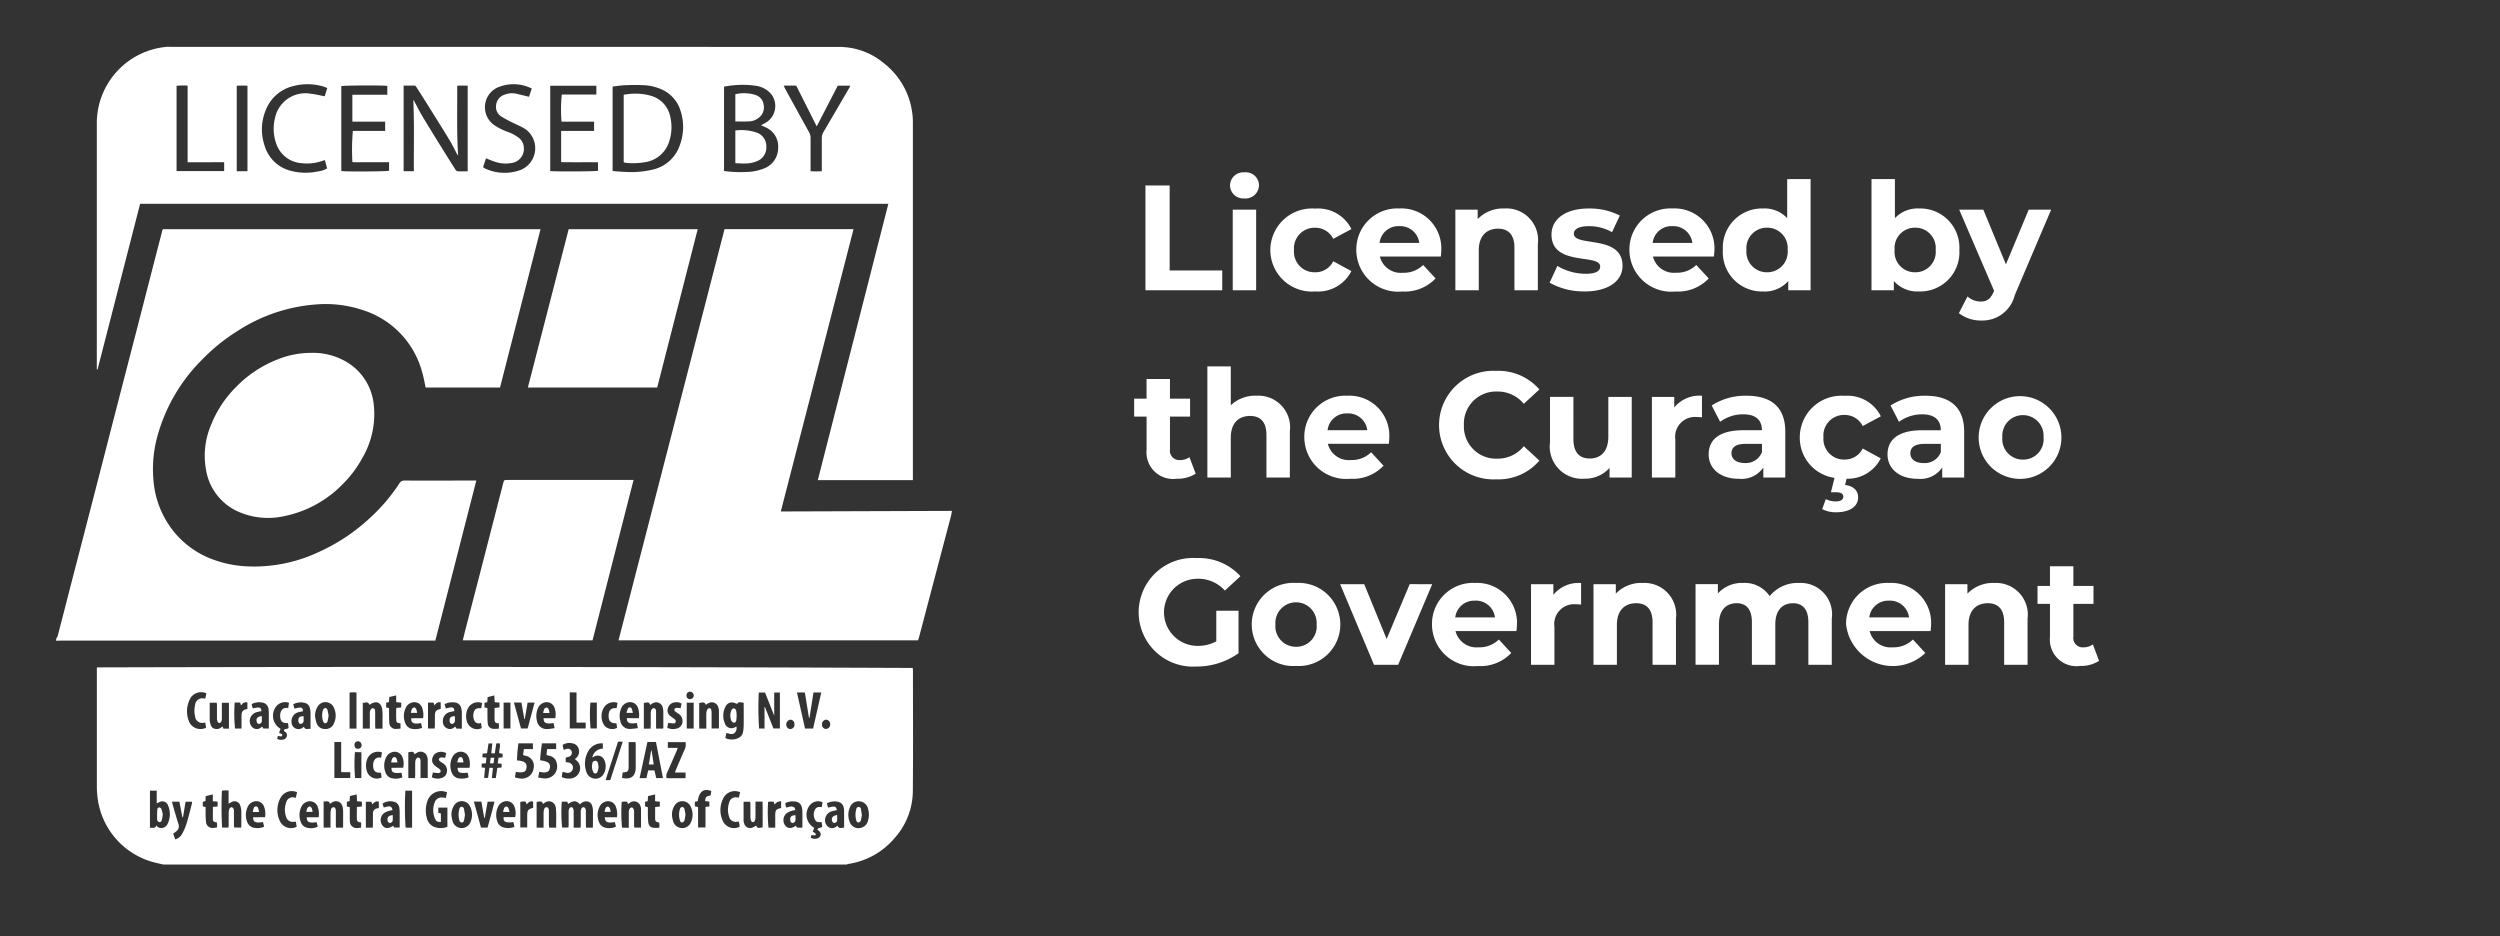 <svg xmlns="http://www.w3.org/2000/svg" xmlns:xlink="http://www.w3.org/1999/xlink" width="170.88" height="64" viewBox="0 0 170.88 64">
  <rect x="0" y="0" width="170.88" height="64" fill="#333333" stroke="none"/>
  <defs>
    <clipPath id="clip-path">
      <rect id="Прямоугольник_1541" data-name="Прямоугольник 1541" width="170.88" height="64"/>
    </clipPath>
  </defs>
  <g id="icon-en-cillicence" transform="translate(85.44 32)">
    <g id="icon-en-cillicence-2" data-name="icon-en-cillicence" transform="translate(-85.44 -32)" clip-path="url(#clip-path)">
      <g id="CIL_logo" data-name="CIL logo" transform="translate(3.839 3.2)">
        <path id="Path_49" data-name="Path 49" d="M268.279,852.334l-.555-.128a5.217,5.217,0,0,1-3.949-4.48,5.785,5.785,0,0,1-.045-.669q0-3.964,0-7.929v-.27q27.9-.077,55.763.039a1.573,1.573,0,0,1,.019.173c0,2.76.017,5.518-.008,8.276a4.864,4.864,0,0,1-1.208,3.136,5.146,5.146,0,0,1-3.215,1.813.474.474,0,0,0-.1.04Zm28.48-4.112c-.287-.274-.426-.278-.823-.03l-.047-.154h-.38a10.13,10.13,0,0,0,.024,1.768h.433c0-.07.011-.124.011-.178,0-.308,0-.62,0-.925,0-.17.079-.285.178-.289s.163.094.167.283c0,.208,0,.416,0,.624v.493h.472c.006-.084.013-.159.013-.234v-.81a.66.66,0,0,1,.008-.161c.024-.092.064-.189.172-.192s.141.1.163.192a.671.671,0,0,1,.006.161v.812c0,.073.006.148.011.234h.452a.522.522,0,0,0,.019-.1c0-.369.006-.739,0-1.11a1.011,1.011,0,0,0-.064-.315.4.4,0,0,0-.412-.276.562.562,0,0,0-.406.207Zm12.608-6.65.028-.008.58,1.468h.442v-2.456h-.388v1.583l-.626-1.58h-.429a20.759,20.759,0,0,0,.022,2.458h.371Zm-1.856-.21a1.313,1.313,0,0,0-.362-.111.489.489,0,0,0-.456.3,1.333,1.333,0,0,0-.035,1.142.475.475,0,0,0,.722.238.375.375,0,0,1,.07-.015.467.467,0,0,1-.118.413c-.172.167-.375.041-.576.017l-.068.339a1.012,1.012,0,0,0,.844.022.552.552,0,0,0,.362-.42,2.542,2.542,0,0,0,.049-.459c.006-.516,0-1.033,0-1.549-.316-.063-.376-.05-.438.079ZM287.664,847.4a.983.983,0,0,0-1.329.566,1.907,1.907,0,0,0-.043,1.206.836.836,0,0,0,.486.585,1.232,1.232,0,0,0,.913-.006v-1.309h-.623v.358l.176.045v.576c-.227.013-.32-.035-.407-.235a1.46,1.46,0,0,1-.019-1.084.487.487,0,0,1,.536-.347c.075,0,.148.017.232.028Zm13.164-.971h.467l.118-.529h.431l.118.523h.463l-.478-2.464h-.585Zm-33.469.853v2.536c.353.017.353.017.439-.159a.392.392,0,0,0,.448.167.488.488,0,0,0,.324-.28,1.5,1.5,0,0,0,.026-1.256.418.418,0,0,0-.634-.2,1.394,1.394,0,0,1-.139.058v-.863Zm44.224-6.71.553,2.467h.551l.559-2.465h-.534l-.272,1.736-.035-.006-.283-1.732Zm-38,9.238a.379.379,0,0,0,.021-.075c0-.356.008-.712,0-1.065a1.313,1.313,0,0,0-.077-.384.408.408,0,0,0-.566-.235c-.068.03-.128.073-.227.128v-.911H272.5c-.069,0-.15.009-.221.013a24.073,24.073,0,0,0,.013,2.529h.433c.006-.064.015-.12.015-.173,0-.291,0-.585,0-.879a.675.675,0,0,1,.064-.262.179.179,0,0,1,.148-.079.2.2,0,0,1,.124.116.533.533,0,0,1,.024.2v.9a1.063,1.063,0,0,0,.022.17Zm24.73-5.76a1.055,1.055,0,0,0-1,.545,1.708,1.708,0,0,0-.1,1.466.646.646,0,0,0,1.1.167,1.028,1.028,0,0,0,.077-1.088.486.486,0,0,0-.677-.182.7.7,0,0,1-.116.056.737.737,0,0,1,.718-.6Zm5.12.307c-.03.084-.047.141-.07.2-.212.489-.424.975-.64,1.464a.524.524,0,0,0-.047.412h1.293v-.39h-.72c.026-.078.036-.128.058-.176.205-.482.407-.964.621-1.445a.768.768,0,0,0,.038-.456h-1.208v.394Zm-31.99-3.085c0,.413,0,.8,0,1.185a1.337,1.337,0,0,0,.073.337.384.384,0,0,0,.364.275.487.487,0,0,0,.384-.135.254.254,0,0,1,.064-.03l.054.141h.377v-1.768h-.484v1.08a.476.476,0,0,1-.036.2.2.2,0,0,1-.133.109c-.043,0-.107-.06-.128-.108a.612.612,0,0,1-.038-.225v-.881a1.3,1.3,0,0,0-.019-.18Zm28.646,8.544V848.77a.548.548,0,0,1,.051-.243.214.214,0,0,1,.159-.1c.047.006.1.081.128.14a.531.531,0,0,1,.024.2v.879a1.235,1.235,0,0,0,.021.165h.454v-1.288a.73.73,0,0,0-.038-.18.461.461,0,0,0-.673-.266c-.058.034-.111.077-.18.124l-.056-.161c-.064,0-.124-.009-.184-.009s-.133.011-.192.015a11.194,11.194,0,0,0,.024,1.77Zm-5.824,0v-1a.966.966,0,0,1,.034-.248.179.179,0,0,1,.18-.152c.1,0,.128.1.143.182a1.049,1.049,0,0,1,.006.163c0,.293,0,.585,0,.879a1.437,1.437,0,0,0,.021.172h.478c-.013-.448.028-.885-.024-1.322a.665.665,0,0,0-.019-.113.463.463,0,0,0-.69-.3,1.732,1.732,0,0,0-.172.116c-.075-.192-.088-.192-.433-.141v1.761Zm-11.008-6.77v-.735a3.982,3.982,0,0,0-.017-.555c-.079-.525-.42-.658-.855-.347l-.024.006c-.084-.18-.137-.192-.454-.122,0,.58,0,1.163,0,1.748h.482V842.2a2.309,2.309,0,0,1,.006-.3c.017-.152.128-.276.221-.251.132.035.137.152.137.262,0,.308,0,.617,0,.925,0,.064.011.133.015.21Zm-4.027,4.976v1.787h.472v-.99a.963.963,0,0,1,.035-.248.179.179,0,0,1,.18-.152c.1,0,.128.1.143.182a1.022,1.022,0,0,1,.006.163c0,.293,0,.585,0,.879a1.433,1.433,0,0,0,.019.172h.465a1.212,1.212,0,0,0,.013-.143c0-.332,0-.664,0-1a1.381,1.381,0,0,0-.041-.3.462.462,0,0,0-.69-.3,2.084,2.084,0,0,0-.173.116c-.06-.282-.272-.124-.433-.177Zm22.349-4.978c0-.086.011-.161.011-.236v-.763a.951.951,0,0,1,.021-.206c.022-.1.081-.2.2-.189s.141.128.143.229c0,.27,0,.54,0,.81v.351h.48a.516.516,0,0,0,.017-.1c0-.353,0-.709,0-1.065a1.309,1.309,0,0,0-.04-.272.462.462,0,0,0-.673-.3,2.013,2.013,0,0,0-.189.124c-.075-.192-.1-.2-.431-.137v1.757Zm-16.1,3.382c0-.09.011-.165.011-.243v-.763a1.012,1.012,0,0,1,.015-.182c.03-.135.124-.232.208-.213.124.028.14.133.141.236,0,.27,0,.54,0,.81v.349h.493v-1.26a.762.762,0,0,0-.035-.182.464.464,0,0,0-.677-.3,2.191,2.191,0,0,0-.186.12c-.073-.189-.111-.2-.429-.135v1.761Zm20.272-3.392h.5v-1.219a.852.852,0,0,0-.036-.2.463.463,0,0,0-.686-.308,1.6,1.6,0,0,0-.172.114c-.081-.184-.152-.2-.454-.124v.879c0,.289-.006.576.006.868h.48V842.8c0-.27-.008-.54,0-.81a.547.547,0,0,1,.088-.276.132.132,0,0,1,.246.045.738.738,0,0,1,.026.23c0,.347,0,.689,0,1.051ZM290.078,845l.281.03-.043.384-.287.022v.259l.234.032-.06.688h.266l.094-.7.24.015-.073.693H291l.1-.693.294-.03v-.256l-.266-.024.06-.384.275-.028v-.248l-.225-.038c-.034-.234.1-.448.022-.679l-.23.015-.1.681-.242-.013.073-.667H290.5l-.1.671-.3.021Zm18.671,3.032V849.1a.557.557,0,0,1-.043.223.133.133,0,0,1-.261,0,.72.72,0,0,1-.043-.246c0-.286,0-.572,0-.857a1.682,1.682,0,0,0-.019-.178h-.448v1.309a.577.577,0,0,0,.041.178.422.422,0,0,0,.591.27,2.187,2.187,0,0,0,.229-.128c.073.173.141.192.442.116,0-.58.006-1.163-.006-1.753Zm-39.663,2.583a.778.778,0,0,0,.458-.351,3.984,3.984,0,0,0,.3-.673c.141-.456.256-.922.373-1.382a1.172,1.172,0,0,0,.024-.167h-.448l-.175,1.059h-.041l-.205-1.063h-.508c.017.064.028.128.045.184.128.448.256.9.4,1.35a.429.429,0,0,1-.148.491,2.027,2.027,0,0,1-.214.156Zm24.448-6.564h-.988a9.929,9.929,0,0,0-.1,1.166c.529.043.692.176.652.512-.036.283-.229.356-.726.27-.013.06-.024.12-.035.18s-.017.118-.03.2a2.714,2.714,0,0,0,.351.073.806.806,0,0,0,.93-.728.7.7,0,0,0-.534-.821,1.864,1.864,0,0,1-.192-.051l.056-.409h.62Zm.36,2.333a3.34,3.34,0,0,0,.42.064.819.819,0,0,0,.855-1.02.634.634,0,0,0-.493-.525c-.064-.017-.128-.032-.21-.051l.038-.413h.62v-.392h-.97c-.054.392-.109.776-.128,1.162.557.07.724.206.669.525-.049.289-.266.371-.724.256ZM315.8,848.01a.624.624,0,0,0-.593.405,1.291,1.291,0,0,0-.013,1.014.624.624,0,0,0,.746.4.665.665,0,0,0,.512-.538,1.432,1.432,0,0,0,0-.731.651.651,0,0,0-.652-.549Zm-27.83.984a3.011,3.011,0,0,0,.081.4.649.649,0,0,0,1.211.058,1.266,1.266,0,0,0-.024-1.095.621.621,0,0,0-1.057-.11,1.152,1.152,0,0,0-.213.746Zm-9.32-6.756a2.6,2.6,0,0,0,.1.431.588.588,0,0,0,.566.4.6.6,0,0,0,.613-.371,1.256,1.256,0,0,0-.021-1.136.627.627,0,0,0-1.035-.1,1.16,1.16,0,0,0-.224.778Zm24.393,6.778a2.417,2.417,0,0,0,.088.394.645.645,0,0,0,1.2.049,1.256,1.256,0,0,0-.026-1.117.624.624,0,0,0-1.046-.1,1.16,1.16,0,0,0-.215.773Zm8.913.8c0-.384,0-.737,0-1.093a1.3,1.3,0,0,0-.045-.32.474.474,0,0,0-.337-.354,1.159,1.159,0,0,0-.785.086c.008.071.011.124.022.176a1.251,1.251,0,0,0,.054.133,1.375,1.375,0,0,1,.3-.077.4.4,0,0,1,.234.064c.043.03.049.111.075.178a2.072,2.072,0,0,0-.278.064,1.3,1.3,0,0,0-.31.145.621.621,0,0,0-.118.832c.165.232.431.246.712.045.008-.006.028,0,.043,0l.06.118Zm-33.62-6.756v-1.088a1.455,1.455,0,0,0-.043-.32.461.461,0,0,0-.281-.347,1.075,1.075,0,0,0-.857.075l.079.3c.48-.128.564-.1.591.172-.095.021-.192.04-.287.064a.625.625,0,0,0-.5.682.472.472,0,0,0,.785.36c.019-.013.038-.022.064-.038.084.239.273.113.449.143Zm10.342-.013v-1.112a1.246,1.246,0,0,0-.045-.3.485.485,0,0,0-.377-.371,1.2,1.2,0,0,0-.758.107l.086.3c.463-.135.576-.1.576.173-.094.022-.192.038-.287.064a.625.625,0,0,0-.493.666.5.5,0,0,0,.3.459.442.442,0,0,0,.495-.092.169.169,0,0,1,.064-.028l.064.128Zm7.1,2.284c.075.011.128.015.182.028a.358.358,0,1,1-.163.693c-.073-.015-.146-.036-.229-.056-.015.064-.028.128-.038.186s-.015.116-.024.17a1.068,1.068,0,0,0,.671.092.708.708,0,0,0,.452-1.11,1.782,1.782,0,0,0-.227-.208.812.812,0,0,0,.1-.084.576.576,0,0,0,.172-.566.521.521,0,0,0-.433-.426.856.856,0,0,0-.675.109l.068.335c.084-.024.141-.043.2-.058a.273.273,0,0,1,.353.17.29.29,0,0,1-.2.362c-.071.024-.143.041-.212.06Zm18.53,3.285c-.1.021-.192.038-.289.064a.648.648,0,0,0-.512.538.576.576,0,0,0,.244.561.448.448,0,0,0,.553-.064.289.289,0,0,1,.054-.024c.113.235.3.116.448.122v-1.03a1.562,1.562,0,0,0-.019-.3.5.5,0,0,0-.324-.418,1.116,1.116,0,0,0-.838.086l.084.294c.478-.125.551-.1.6.171Zm-39.321-6.772c-.094.021-.192.04-.287.064a.64.64,0,0,0-.512.531.576.576,0,0,0,.238.566.448.448,0,0,0,.553-.064c.017-.013.038-.019.056-.03l.079.128h.369v-.982a1.883,1.883,0,0,0-.019-.347.5.5,0,0,0-.341-.429,1.13,1.13,0,0,0-.812.086c.017.077.028.135.043.192.011.034.028.064.041.1.483-.1.532-.088.592.186Zm8.956,6.769c-.1.024-.182.035-.262.06a1.285,1.285,0,0,0-.294.128.606.606,0,0,0-.154.84c.172.249.435.264.748.041l.075.122h.373v-.9a2.97,2.97,0,0,0-.019-.416.512.512,0,0,0-.248-.4.93.93,0,0,0-.906.086l.084.264c.454-.13.525-.111.6.17Zm-12.726-7.983a.872.872,0,0,0-1.052.27,1.81,1.81,0,0,0-.086,1.761.859.859,0,0,0,1.119.32l-.028-.173-.03-.169a.7.7,0,0,0-.088,0,.487.487,0,0,1-.609-.448,1.612,1.612,0,0,1,0-.756.5.5,0,0,1,.65-.443.2.2,0,0,0,.054-.021Zm6.2,6.755a1.312,1.312,0,0,0-.246-.064.872.872,0,0,0-.9.482,1.732,1.732,0,0,0-.011,1.6.839.839,0,0,0,1.127.347l-.054-.349c-.073.006-.118.011-.163.013a.459.459,0,0,1-.5-.328,1.484,1.484,0,0,1,.006-1.018.457.457,0,0,1,.545-.32.6.6,0,0,1,.107.024Zm30.282,0a1.281,1.281,0,0,0-.244-.064.877.877,0,0,0-.913.5,1.752,1.752,0,0,0-.013,1.56.841.841,0,0,0,1.14.369l-.051-.349c-.073,0-.118.011-.163.013a.461.461,0,0,1-.508-.348,1.49,1.49,0,0,1,.006-.975.458.458,0,0,1,.527-.348,1.108,1.108,0,0,1,.128.022Zm-18.5-1.664a1.251,1.251,0,0,0-.071-.758.566.566,0,0,0-.712-.308.629.629,0,0,0-.377.323,1.255,1.255,0,0,0-.041,1.093.612.612,0,0,0,.516.38,1.216,1.216,0,0,0,.628-.081l-.064-.309c-.583.038-.671,0-.694-.339Zm10.078,3.382a1.381,1.381,0,0,0-.083-.75.563.563,0,0,0-.731-.307.627.627,0,0,0-.358.31,1.267,1.267,0,0,0-.045,1.095.589.589,0,0,0,.422.364,1.1,1.1,0,0,0,.728-.068l-.073-.315c-.521.077-.652.019-.692-.33Zm1.5-6.772a1.391,1.391,0,0,0-.086-.768.563.563,0,0,0-.675-.307.669.669,0,0,0-.448.405,1.318,1.318,0,0,0-.051.883.644.644,0,0,0,.694.52,4.584,4.584,0,0,0,.5-.056l-.073-.349c-.529.075-.675.006-.682-.332Zm-16.111,3.386a1.184,1.184,0,0,0-.06-.75.563.563,0,0,0-.731-.3.623.623,0,0,0-.358.313,1.269,1.269,0,0,0-.032,1.116.582.582,0,0,0,.461.349,1.158,1.158,0,0,0,.671-.073l-.064-.311c-.559.051-.692-.015-.682-.34Zm1.365-3.388a1.438,1.438,0,0,0-.079-.744.562.562,0,0,0-.728-.308.615.615,0,0,0-.371.33,1.273,1.273,0,0,0-.024,1.1.6.6,0,0,0,.48.358,1.224,1.224,0,0,0,.653-.075l-.07-.323c-.525.079-.677.006-.677-.332Zm9.035,0a1.307,1.307,0,0,0-.068-.742.564.564,0,0,0-.7-.323.66.66,0,0,0-.424.4,1.309,1.309,0,0,0-.064.838.662.662,0,0,0,.731.568c.15,0,.3-.036.478-.058l-.073-.349c-.529.075-.673.006-.682-.332ZM278.89,849.1a1.364,1.364,0,0,0-.084-.763.565.565,0,0,0-.694-.3.633.633,0,0,0-.405.356,1.291,1.291,0,0,0-.028,1.054.582.582,0,0,0,.418.369,1.074,1.074,0,0,0,.731-.068l-.075-.308c-.527.068-.664,0-.679-.334Zm-3.665,0a1.379,1.379,0,0,0-.077-.752.562.562,0,0,0-.709-.311.63.63,0,0,0-.39.34,1.284,1.284,0,0,0-.03,1.076.6.6,0,0,0,.469.371,1.169,1.169,0,0,0,.677-.075l-.079-.32c-.516.086-.682,0-.671-.328Zm29.6.7h.506v-1.408l.266-.03v-.328l-.3-.038c.032-.109.032-.229.092-.287a.885.885,0,0,1,.294-.1l.045-.3c-.523-.2-.827.03-.93.7l-.192.03v.32l.219.047Zm-12.5-.709a1.232,1.232,0,0,0-.068-.755.56.56,0,0,0-.712-.3.622.622,0,0,0-.388.345,1.292,1.292,0,0,0-.026,1.076.576.576,0,0,0,.3.307,1.159,1.159,0,0,0,.844-.006l-.07-.324c-.545.064-.7-.017-.671-.339Zm3.729-8.527v2.467h1.088v-.4h-.626v-2.063Zm-15.624,5.454v-2.058h-.465v2.458h1.088v-.394Zm32.333,3.8-.1.281a.5.5,0,0,1,.1.047c.045.036.116.083.111.12-.008.092-.1.075-.165.068a1.115,1.115,0,0,1-.137-.017l-.045.182a.531.531,0,0,0,.5.028.279.279,0,0,0,.075-.476.967.967,0,0,0-.118-.094c.038-.192.244-.081.328-.221l-.045-.308c-.272.026-.362,0-.444-.15a.741.741,0,0,1-.011-.69.324.324,0,0,1,.32-.189c.043,0,.088.006.148.011l.051-.337a.73.73,0,0,0-.879.221,1.03,1.03,0,0,0,.312,1.53Zm-22.327-.009c.165-.6.33-1.179.474-1.772h-.469l-.2,1.117h-.03l-.2-1.123h-.51l.486,1.777Zm2.314-8.548h-.512l.484,1.772h.454l.474-1.768h-.476l-.192,1.119h-.032Zm-15.954,1.4c-.367.028-.516-.1-.534-.448a.646.646,0,0,1,.137-.475.406.406,0,0,1,.407-.092l.058-.367a.794.794,0,0,0-.8.161,1.03,1.03,0,0,0,.223,1.616l-.1.27a.364.364,0,0,0,.073.043c.07.026.172.04.139.141s-.128.06-.2.051l-.1-.015-.041.2a.594.594,0,0,0,.424.043.3.3,0,0,0,.234-.231.275.275,0,0,0-.12-.3.889.889,0,0,1-.086-.064c.035-.2.266-.073.326-.216Zm-4.856,6.8c-.118-.032-.272-.03-.276-.192-.011-.289,0-.58,0-.874l.32-.028v-.334l-.328-.024v-.469l-.486.116-.017.342-.182.049v.31l.192.047v.4a5.594,5.594,0,0,0,.028.6.439.439,0,0,0,.523.424,1.919,1.919,0,0,0,.234-.03Zm29.948-1.92-.484.116-.021.345-.182.043v.311l.192.06c0,.173,0,.337,0,.5a4.757,4.757,0,0,0,.032.553.384.384,0,0,0,.366.355,2.536,2.536,0,0,0,.384-.006c0-.086.011-.14.008-.192s-.006-.107-.011-.156c-.27-.071-.281-.082-.283-.343v-.371c0-.12,0-.24.006-.356l.315-.028v-.332l-.324-.032Zm-20.041.493-.334-.024-.022-.465-.463.107-.024.349-.186.045v.32l.2.043v.27c0,.229-.008.463.008.692a.453.453,0,0,0,.512.467,2.22,2.22,0,0,0,.256-.03v-.358c-.143,0-.281-.033-.289-.2-.013-.283,0-.566,0-.851l.34-.032Zm1.656-6.761v.32l.2.043v.3c0,.229,0,.463.015.692a.435.435,0,0,0,.467.438,2.978,2.978,0,0,0,.3-.026v-.358c-.139-.009-.276-.028-.287-.184a8.456,8.456,0,0,1,0-.87l.337-.032v-.326l-.345-.035v-.463l-.472.111-.021.347Zm6.72.32.205.047v.38c0,.216,0,.433.019.647a.4.4,0,0,0,.407.392,2.218,2.218,0,0,0,.358-.017v-.358c-.143,0-.285-.033-.294-.2-.013-.281,0-.566,0-.853l.332-.035v-.33l-.324-.026-.03-.467-.458.118-.019.343-.192.043Zm-4.946,8.219v-2.527h-.461a21.716,21.716,0,0,0,.017,2.527Zm14.39-3.761-.038.362c.593.128.9-.09.934-.658v-1.622a1.5,1.5,0,0,0-.021-.172h-.463v1.706c0,.283-.073.353-.349.364a.536.536,0,0,0-.064.02Zm-18.191-3.008v-2.469c-.086,0-.161-.011-.236-.011s-.15.009-.236.013v2.467Zm21.312-.394-.07.336a.917.917,0,0,0,.692.041.5.5,0,0,0,.349-.443.576.576,0,0,0-.285-.566,1.953,1.953,0,0,1-.227-.159.163.163,0,0,1-.038-.141.161.161,0,0,1,.113-.09,2.023,2.023,0,0,1,.311.019l.064-.309a.617.617,0,0,0-.474-.086.539.539,0,0,0-.454.377.469.469,0,0,0,.146.542c.064.056.133.1.2.155a.579.579,0,0,1,.146.111.208.208,0,0,1,.036.162.177.177,0,0,1-.137.09,2.755,2.755,0,0,1-.374-.043ZM286.7,846.037l-.075.332a.9.9,0,0,0,.7.038.492.492,0,0,0,.334-.407.572.572,0,0,0-.294-.6,1.784,1.784,0,0,1-.208-.146.161.161,0,0,1-.047-.137.2.2,0,0,1,.128-.1,1.7,1.7,0,0,1,.3.024l.071-.316a.678.678,0,0,0-.512-.077.543.543,0,0,0-.422.384.461.461,0,0,0,.143.523,2.214,2.214,0,0,0,.219.17.9.9,0,0,1,.143.111c.094.111.045.242-.1.246a2.565,2.565,0,0,1-.38-.042Zm3.364-4.74a.762.762,0,0,0-.986.4,1.164,1.164,0,0,0-.037.9.714.714,0,0,0,.995.41l-.045-.351a.379.379,0,0,1-.4-.064.772.772,0,0,1-.077-.724c.084-.186.192-.238.491-.216Zm9.256-.015a.8.8,0,0,0-.853.213,1.131,1.131,0,0,0-.036,1.352.715.715,0,0,0,.859.143l-.045-.313c-.392.008-.54-.138-.534-.521s.167-.536.544-.512Zm-16.1,3.392a.789.789,0,0,0-1.035.527,1.219,1.219,0,0,0,.043.857.714.714,0,0,0,.964.324c-.013-.092-.024-.192-.036-.287a.112.112,0,0,0-.024-.04c-.356.024-.508-.116-.516-.476a.624.624,0,0,1,.135-.452.4.4,0,0,1,.407-.088Zm26.88,5.139v-.859c0-.334.064-.416.4-.48V848a1.159,1.159,0,0,0-.256.06,1.084,1.084,0,0,0-.2.172l-.047-.192c-.068,0-.128-.009-.192-.009s-.128.011-.192.015a10.817,10.817,0,0,0,.026,1.77Zm-27.511,0c0-.086.011-.148.011-.208,0-.246,0-.493,0-.739a.335.335,0,0,1,.326-.373.661.661,0,0,0,.077-.024v-.442c-.212-.017-.212-.017-.461.189l-.041-.173h-.384v1.77Zm-9.437-8.55a10.073,10.073,0,0,0,.024,1.773h.444v-.851c0-.32.081-.418.4-.484v-.448a.345.345,0,0,0-.39.161c-.008.015-.034.017-.054.026l-.054-.178Zm13.67,1.777c0-.077.013-.143.013-.212V842.2c0-.34.071-.431.4-.505v-.442c-.208-.056-.32.064-.429.2l-.068-.189h-.374v1.77Zm6.729,4.992c-.218-.068-.328.073-.448.192-.056-.225-.077-.232-.429-.172V849.8h.472v-.827c0-.343.073-.437.407-.512Zm-2.019-6.767v1.77H292v-1.77Zm12.992,1.775v-1.77h-.474v1.77Zm-7.061-1.775a10.474,10.474,0,0,0,.013,1.77h.429v-1.77Zm-16.093,3.388a10.253,10.253,0,0,0,.013,1.77h.428v-1.77Zm17.984-.712-.851,2.624h.32l.853-2.624c-.081,0-.128-.011-.172-.011s-.091.007-.151.012Zm11.788-.872a.29.29,0,0,0,.27-.337.284.284,0,0,0-.28-.3.328.328,0,0,0-.278.343.291.291,0,0,0,.289.3Zm2.711-.328a.3.3,0,0,0-.278-.31.313.313,0,0,0-.281.334.283.283,0,0,0,.276.3.3.3,0,0,0,.283-.328Zm-9.577-1.712a.256.256,0,0,0,.256-.248.271.271,0,0,0-.268-.264.239.239,0,0,0-.229.264.228.228,0,0,0,.241.249Zm-22.452,3.136a.256.256,0,0,0-.24-.256.232.232,0,0,0-.244.244c0,.172.084.27.24.268a.241.241,0,0,0,.245-.259Z" transform="translate(-260.949 -796.441)" fill="#fff"/>
        <path id="Path_50" data-name="Path 50" d="M262.431,852.853a.724.724,0,0,0,.1-.17q.44-1.691.872-3.384.9-3.465,1.792-6.926.537-2.083,1.071-4.168.813-3.15,1.629-6.3.887-3.449,1.777-6.9c.011-.045.028-.086.045-.137h25.82l-2.769,10.822h-5.081c-.084-.373-.143-.737-.251-1.088a6.093,6.093,0,0,0-4.032-4.2,7.945,7.945,0,0,0-3.008-.405,11.362,11.362,0,0,0-5.546,1.813,12.835,12.835,0,0,0-2.479,2.006,11.764,11.764,0,0,0-3.092,5.475,8.448,8.448,0,0,0-.2,2.713,6.351,6.351,0,0,0,1.642,3.823,6.158,6.158,0,0,0,2.426,1.616,7.785,7.785,0,0,0,2.254.467,10.414,10.414,0,0,0,4.968-.973,12.932,12.932,0,0,0,3.461-2.289,12.172,12.172,0,0,0,2.055-2.4.384.384,0,0,1,.373-.2c1.536.006,3.072,0,4.614,0h.275l-2.8,10.941H262.754c-.107,0-.214.006-.324.011Z" transform="translate(-262.43 -812.401)" fill="#fff"/>
        <path id="Path_51" data-name="Path 51" d="M319.51,848.669h-6.5l4.822-18.89H266.689l-2.912,11.328-.049-.006V824.3a5.24,5.24,0,0,1,4.779-5.248,1.678,1.678,0,0,1,.208,0q22.912,0,45.814.006a4.758,4.758,0,0,1,2.988,1.106,5.136,5.136,0,0,1,1.942,3.363,4.368,4.368,0,0,1,.049.669q0,12.08,0,24.159ZM284.7,821.7v5.852h.7c-.011-1.626.032-3.242-.038-4.86a.142.142,0,0,1,.06.064c.176.326.337.66.525.979.371.623.752,1.241,1.133,1.856s.758,1.219,1.144,1.826c.036.058.1.135.163.137.227.017.456.006.692.006V821.7h-.493c-.064,0-.133.009-.225.015.011,1.594-.038,3.176.064,4.759a.666.666,0,0,1-.118-.173c-.148-.281-.281-.568-.448-.838-.439-.726-.89-1.444-1.34-2.164-.307-.493-.62-.98-.928-1.468-.041-.064-.075-.133-.172-.128Zm21.9,5.837a7.838,7.838,0,0,0,1.478.069,3.466,3.466,0,0,0,1.243-.237,1.491,1.491,0,0,0,.979-1.414,1.421,1.421,0,0,0-.872-1.408c-.088-.043-.182-.081-.3-.133l.256-.141a1.324,1.324,0,0,0,.433-2,1.688,1.688,0,0,0-1.084-.566,6.262,6.262,0,0,0-1.432-.032c-.234.013-.467.064-.7.094Zm-7.616-5.771v5.768c.094.011.176.021.259.028.214.015.429.035.645.04a6.365,6.365,0,0,0,1.768-.143,2.552,2.552,0,0,0,1.926-1.695,3.592,3.592,0,0,0,.041-2.36,2.34,2.34,0,0,0-1.307-1.45,3.268,3.268,0,0,0-1.208-.281c-.416-.019-.832-.017-1.249,0-.292.012-.581.061-.877.093Zm-15.4.561v-.607c-.362-.049-2.994-.032-3.144.017v5.805c.394.049,3.107.03,3.264-.02v-.585h-1.686c-.277,0-.548.009-.819-.006a14.564,14.564,0,0,1,.03-2.13h2.207v-.634h-2.24v-1.841Zm11.136-.617v5.831c.33.045,3.1.03,3.264-.015v-.583c-.844-.011-1.674.006-2.518-.011V824.8h2.252v-.634h-2.225a10.04,10.04,0,0,1,.019-1.856h2.362v-.6Zm-4.59,5.568a.984.984,0,0,0,.137.09,3.151,3.151,0,0,0,2.344.128,1.549,1.549,0,0,0,.715-.493,1.6,1.6,0,0,0-.347-2.355c-.281-.173-.594-.294-.887-.444a7.381,7.381,0,0,1-.728-.4.768.768,0,0,1-.34-.787.825.825,0,0,1,.576-.694,1.354,1.354,0,0,1,.771-.073c.291.064.576.139.9.214l.186-.564a2.771,2.771,0,0,0-2.392-.045,1.49,1.49,0,0,0-.161,2.554,3.977,3.977,0,0,0,.906.454,2.631,2.631,0,0,1,.771.414.882.882,0,0,1,.334.636.975.975,0,0,1-.881,1.084,2.192,2.192,0,0,1-1.007-.064c-.234-.068-.459-.167-.7-.261Zm-10.65-5.413c-.118-.043-.21-.084-.3-.111a3.781,3.781,0,0,0-1.967-.034,2.688,2.688,0,0,0-1.856,1.472,3.46,3.46,0,0,0-.161,2.612A2.5,2.5,0,0,0,277,827.529a3.946,3.946,0,0,0,1.811.043,1.7,1.7,0,0,0,.66-.212l-.152-.559a.432.432,0,0,0-.088.015A3.168,3.168,0,0,1,277.7,827a1.959,1.959,0,0,1-1.7-1.309,3.052,3.052,0,0,1-.086-1.8,2.118,2.118,0,0,1,2.443-1.633c.313.03.617.111.949.173Zm33.455,2.624-1.4-2.784c-.287-.006-.559-.008-.86,0,.054.109.088.186.128.259q.807,1.472,1.618,2.938a.782.782,0,0,1,.094.4c0,.664,0,1.329,0,1.993v.256a5.7,5.7,0,0,0,.768,0v-.283c0-.656,0-1.313,0-1.969a.812.812,0,0,1,.12-.435q.881-1.5,1.753-3c.026-.043.043-.09.075-.157h-.857Zm-43,2.454V821.7a4.89,4.89,0,0,0-.755.015v5.829h3.253v-.607Zm4.091.611v-5.844a6.38,6.38,0,0,0-.733,0v5.844Z" transform="translate(-260.95 -819.05)" fill="#fff"/>
        <path id="Path_52" data-name="Path 52" d="M300.842,852.974H280.368l7.247-28.109h8.818l-4.973,19.3,11.694-.04c-.017.116-.024.2-.045.289q-.726,2.764-1.457,5.526-.37,1.4-.737,2.8C300.893,852.811,300.868,852.884,300.842,852.974Z" transform="translate(-241.93 -812.405)" fill="#fff"/>
        <path id="Path_53" data-name="Path 53" d="M274.417,828.811a4.484,4.484,0,0,1,2.627.729,3.818,3.818,0,0,1,1.674,2.713,5.9,5.9,0,0,1-.756,3.718,7.517,7.517,0,0,1-1.288,1.744,7.723,7.723,0,0,1-4.11,2.265,5.046,5.046,0,0,1-2.953-.256,3.792,3.792,0,0,1-2.333-2.848,5.4,5.4,0,0,1,.343-3.172,7.644,7.644,0,0,1,1.7-2.565,8.043,8.043,0,0,1,2.833-1.88,6.092,6.092,0,0,1,2.26-.448Z" transform="translate(-257.022 -807.891)" fill="#fff"/>
        <path id="Path_54" data-name="Path 54" d="M284.27,843.825H275.4c.064-.259.122-.506.184-.748q.453-1.748.906-3.492l1.678-6.521c.049-.192.056-.2.275-.2h8.63Z" transform="translate(-247.607 -803.258)" fill="#fff"/>
        <path id="Path_55" data-name="Path 55" d="M289.085,824.867l-2.769,10.822h-8.84l2.79-10.822Z" transform="translate(-245.234 -812.402)" fill="#fff"/>
        <path id="Path_56" data-name="Path 56" d="M284.365,840.624a3.193,3.193,0,0,1-.024.349c-.015.084-.064.173-.163.159a.238.238,0,0,1-.17-.124.909.909,0,0,1,.015-.755c.024-.051.111-.113.156-.1a.232.232,0,0,1,.15.14,1.782,1.782,0,0,1,.035.334Z" transform="translate(-237.853 -794.936)" fill="#fff"/>
        <path id="Path_57" data-name="Path 57" d="M281.667,842.448h-.332l.156-.952h.032Z" transform="translate(-240.824 -793.397)" fill="#fff"/>
        <path id="Path_58" data-name="Path 58" d="M266.038,843.794c-.024.141-.036.256-.064.367-.022.088-.077.173-.17.159a.22.22,0,0,1-.152-.143,6.833,6.833,0,0,1,.013-.755.168.168,0,0,1,.122-.111.2.2,0,0,1,.154.108A2.544,2.544,0,0,1,266.038,843.794Z" transform="translate(-258.749 -791.325)" fill="#fff"/>
        <path id="Path_59" data-name="Path 59" d="M279.97,842.271a1.527,1.527,0,0,1-.077.315.15.15,0,0,1-.285.006.857.857,0,0,1-.06-.6.2.2,0,0,1,.2-.167.184.184,0,0,1,.176.157,2.329,2.329,0,0,1,.049.293Z" transform="translate(-242.896 -793.025)" fill="#fff"/>
        <path id="Path_60" data-name="Path 60" d="M276.51,842.11h-.242l.047-.384h.248Z" transform="translate(-246.616 -793.133)" fill="#fff"/>
        <path id="Path_61" data-name="Path 61" d="M288.361,843.854a3.147,3.147,0,0,1-.073.384.217.217,0,0,1-.139.124c-.086.019-.141-.054-.165-.128a1.387,1.387,0,0,1,0-.793.163.163,0,0,1,.161-.141.159.159,0,0,1,.152.148C288.325,843.578,288.339,843.715,288.361,843.854Z" transform="translate(-233.291 -791.347)" fill="#fff"/>
        <path id="Path_62" data-name="Path 62" d="M275.7,843.847c-.021.128-.036.248-.064.369-.017.078-.058.146-.152.146a.166.166,0,0,1-.163-.137,1.412,1.412,0,0,1,0-.795c.024-.075.068-.141.163-.137a.163.163,0,0,1,.15.15C275.662,843.577,275.68,843.715,275.7,843.847Z" transform="translate(-247.758 -791.345)" fill="#fff"/>
        <path id="Path_63" data-name="Path 63" d="M271.353,840.665a3.376,3.376,0,0,1-.077.41.2.2,0,0,1-.143.116.2.2,0,0,1-.148-.114,1.224,1.224,0,0,1,0-.832.208.208,0,0,1,.152-.1.168.168,0,0,1,.128.1A4.009,4.009,0,0,1,271.353,840.665Z" transform="translate(-252.732 -794.951)" fill="#fff"/>
        <path id="Path_64" data-name="Path 64" d="M282.736,843.831a2.934,2.934,0,0,1-.073.392.214.214,0,0,1-.137.128c-.084.022-.141-.047-.165-.128a1.306,1.306,0,0,1,.006-.814.213.213,0,0,1,.146-.116.2.2,0,0,1,.146.113A3.734,3.734,0,0,1,282.736,843.831Z" transform="translate(-239.722 -791.338)" fill="#fff"/>
        <path id="Path_65" data-name="Path 65" d="M286.205,843.561a2.983,2.983,0,0,1,0,.339.21.21,0,0,1-.2.189c-.092-.006-.152-.086-.159-.216C285.835,843.658,285.945,843.561,286.205,843.561Z" transform="translate(-235.672 -791.037)" fill="#fff"/>
        <path id="Path_66" data-name="Path 66" d="M270.516,840.4a3.017,3.017,0,0,1,0,.34.209.209,0,0,1-.2.186c-.094,0-.152-.083-.159-.216C270.146,840.5,270.253,840.4,270.516,840.4Z" transform="translate(-253.604 -794.648)" fill="#fff"/>
        <path id="Path_67" data-name="Path 67" d="M275.343,840.4c0,.111.009.227,0,.339a.21.21,0,0,1-.2.188c-.094,0-.154-.083-.161-.214C274.97,840.5,275.075,840.4,275.343,840.4Z" transform="translate(-248.089 -794.648)" fill="#fff"/>
        <path id="Path_68" data-name="Path 68" d="M287.538,843.553c0,.128.006.243,0,.354a.2.2,0,0,1-.192.189c-.118-.009-.148-.1-.165-.189C287.145,843.716,287.255,843.6,287.538,843.553Z" transform="translate(-234.156 -791.046)" fill="#fff"/>
        <path id="Path_69" data-name="Path 69" d="M269.186,840.4c0,.124.006.232,0,.337a.207.207,0,0,1-.18.2c-.094,0-.163-.073-.18-.2C268.8,840.541,268.912,840.429,269.186,840.4Z" transform="translate(-255.129 -794.655)" fill="#fff"/>
        <path id="Path_70" data-name="Path 70" d="M273.362,843.556c0,.124.006.232,0,.337a.208.208,0,0,1-.182.2c-.094,0-.163-.075-.178-.2C272.977,843.7,273.088,843.584,273.362,843.556Z" transform="translate(-250.356 -791.042)" fill="#fff"/>
        <path id="Path_71" data-name="Path 71" d="M275.649,842.074h-.424a1.268,1.268,0,0,1,.077-.272.233.233,0,0,1,.163-.1c.041,0,.1.064.124.109A1.386,1.386,0,0,1,275.649,842.074Z" transform="translate(-247.807 -793.161)" fill="#fff"/>
        <path id="Path_72" data-name="Path 72" d="M280.339,843.649h-.416a1.088,1.088,0,0,1,.064-.256.22.22,0,0,1,.154-.109.215.215,0,0,1,.141.113A1.026,1.026,0,0,1,280.339,843.649Z" transform="translate(-242.438 -791.354)" fill="#fff"/>
        <path id="Path_73" data-name="Path 73" d="M281.055,840.5h-.435a1.5,1.5,0,0,1,.092-.291.143.143,0,0,1,.268.013A1.767,1.767,0,0,1,281.055,840.5Z" transform="translate(-241.637 -794.972)" fill="#fff"/>
        <path id="Path_74" data-name="Path 74" d="M273.549,842.077h-.433a1.111,1.111,0,0,1,.075-.273.227.227,0,0,1,.159-.1.2.2,0,0,1,.128.1,1.605,1.605,0,0,1,.071.271Z" transform="translate(-250.218 -793.161)" fill="#fff"/>
        <path id="Path_75" data-name="Path 75" d="M274.175,840.492h-.431a1.114,1.114,0,0,1,.075-.272.223.223,0,0,1,.161-.1c.041,0,.1.06.128.107A1.415,1.415,0,0,1,274.175,840.492Z" transform="translate(-249.5 -794.965)" fill="#fff"/>
        <path id="Path_76" data-name="Path 76" d="M278.4,840.5h-.433a1.221,1.221,0,0,1,.075-.273.226.226,0,0,1,.161-.1c.041,0,.1.058.128.1A1.227,1.227,0,0,1,278.4,840.5Z" transform="translate(-244.679 -794.966)" fill="#fff"/>
        <path id="Path_77" data-name="Path 77" d="M270.409,843.649a1.15,1.15,0,0,1,.079-.268.237.237,0,0,1,.161-.1c.043,0,.1.06.128.107a1.517,1.517,0,0,1,.064.259Z" transform="translate(-253.312 -791.356)" fill="#fff"/>
        <path id="Path_78" data-name="Path 78" d="M269.134,843.66H268.7a1.4,1.4,0,0,1,.079-.289.15.15,0,0,1,.283.017A1.894,1.894,0,0,1,269.134,843.66Z" transform="translate(-255.263 -791.36)" fill="#fff"/>
        <path id="Path_79" data-name="Path 79" d="M277.12,843.655h-.433a1.216,1.216,0,0,1,.073-.272.231.231,0,0,1,.161-.1.2.2,0,0,1,.128.1,1.569,1.569,0,0,1,.071.268Z" transform="translate(-246.137 -791.356)" fill="#fff"/>
        <path id="Path_80" data-name="Path 80" d="M284.094,823.954v-2.235a3.2,3.2,0,0,1,1.519.165.989.989,0,0,1,.6.936,1,1,0,0,1-.583.971,2.019,2.019,0,0,1-.827.182C284.574,823.982,284.342,823.963,284.094,823.954Z" transform="translate(-237.671 -815.999)" fill="#fff"/>
        <path id="Path_81" data-name="Path 81" d="M284.094,822.46V820.6a2.545,2.545,0,0,1,.889-.054,2.14,2.14,0,0,1,.448.094.8.8,0,0,1,.6.688.889.889,0,0,1-.375.909,1.068,1.068,0,0,1-.555.214C284.777,822.477,284.447,822.46,284.094,822.46Z" transform="translate(-237.671 -817.359)" fill="#fff"/>
        <path id="Path_82" data-name="Path 82" d="M280.533,825.224v-4.608c.159-.021.308-.051.459-.059a3.86,3.86,0,0,1,1.4.128,1.856,1.856,0,0,1,1.32,1.419,3.1,3.1,0,0,1-.064,1.688,2.038,2.038,0,0,1-1.684,1.438,4.921,4.921,0,0,1-1.292.041A.578.578,0,0,1,280.533,825.224Z" transform="translate(-241.741 -817.34)" fill="#fff"/>
      </g>
      <path id="Path_1487" data-name="Path 1487" d="M.9-4.536H6.149V-5.888H2.555V-11.7H.9Zm6.766-6.277a.918.918,0,0,0,.7-.242.918.918,0,0,0,.294-.68.9.9,0,0,0-.309-.647.9.9,0,0,0-.684-.213.913.913,0,0,0-.688.231.913.913,0,0,0-.3.66.913.913,0,0,0,.3.66.913.913,0,0,0,.688.231Zm-.8,6.277h1.6v-5.509h-1.6Zm5.642.082a2.556,2.556,0,0,0,2.468-1.393L13.737-6.52a1.356,1.356,0,0,1-1.239.755A1.408,1.408,0,0,1,11.435-6.2a1.408,1.408,0,0,1-.381-1.084,1.408,1.408,0,0,1,.38-1.086,1.408,1.408,0,0,1,1.064-.44,1.373,1.373,0,0,1,1.239.758l1.239-.666a2.531,2.531,0,0,0-2.468-1.4A2.848,2.848,0,0,0,9.436-7.288,2.846,2.846,0,0,0,12.508-4.454ZM21.12-7.27a2.727,2.727,0,0,0-.8-2.065,2.727,2.727,0,0,0-2.068-.792,2.8,2.8,0,0,0-2.083.784,2.8,2.8,0,0,0-.856,2.055,2.86,2.86,0,0,0,3.144,2.836,2.885,2.885,0,0,0,2.273-.893l-.85-.919a1.868,1.868,0,0,1-1.382.532A1.472,1.472,0,0,1,16.922-6.84h4.168c.013-.133.031-.307.031-.43ZM18.263-8.919a1.309,1.309,0,0,1,1.352,1.147H16.9a1.3,1.3,0,0,1,1.362-1.147Zm7.168-1.208a2.412,2.412,0,0,0-1.823.727v-.645H22.083v5.509h1.6V-7.26c0-1.014.553-1.485,1.321-1.485.7,0,1.116.41,1.116,1.3v2.908h1.6V-7.69A2.164,2.164,0,0,0,25.431-10.127Zm5.478,5.673c1.649,0,2.6-.727,2.6-1.751,0-2.171-3.328-1.26-3.328-2.2,0-.287.307-.512,1.024-.512a3.164,3.164,0,0,1,1.587.41l.532-1.137a4.53,4.53,0,0,0-2.12-.481c-1.608,0-2.55.737-2.55,1.782,0,2.2,3.328,1.28,3.328,2.181,0,.307-.276.5-1.014.5A3.769,3.769,0,0,1,29.056-6.2l-.53,1.147a4.73,4.73,0,0,0,2.383.594ZM39.79-7.27a2.727,2.727,0,0,0-.8-2.065,2.727,2.727,0,0,0-2.068-.792,2.8,2.8,0,0,0-2.085.783,2.8,2.8,0,0,0-.857,2.056,2.86,2.86,0,0,0,3.144,2.836A2.885,2.885,0,0,0,39.4-5.343l-.85-.922a1.868,1.868,0,0,1-1.382.53A1.472,1.472,0,0,1,35.589-6.84h4.168C39.767-6.973,39.79-7.147,39.79-7.27Zm-2.86-1.649a1.309,1.309,0,0,1,1.352,1.147H35.566a1.3,1.3,0,0,1,1.364-1.147Zm7.834-3.215v2.67a2.116,2.116,0,0,0-1.646-.663,2.678,2.678,0,0,0-2,.812,2.678,2.678,0,0,0-.751,2.025,2.678,2.678,0,0,0,.751,2.025,2.678,2.678,0,0,0,2,.812,2.119,2.119,0,0,0,1.72-.717v.635h1.526v-7.6ZM43.392-5.765a1.4,1.4,0,0,1-1.046-.447,1.4,1.4,0,0,1-.367-1.076,1.4,1.4,0,0,1,.366-1.078,1.4,1.4,0,0,1,1.047-.448,1.4,1.4,0,0,1,1.041.451,1.4,1.4,0,0,1,.362,1.075,1.4,1.4,0,0,1-.363,1.073A1.4,1.4,0,0,1,43.392-5.765Zm10.394-4.362a2.139,2.139,0,0,0-1.659.663v-2.673h-1.6v7.6h1.526v-.635a2.14,2.14,0,0,0,1.728.717,2.676,2.676,0,0,0,2-.811,2.676,2.676,0,0,0,.751-2.022,2.676,2.676,0,0,0-.747-2.024,2.676,2.676,0,0,0-2-.815Zm-.276,4.362a1.39,1.39,0,0,1-1.042-.448,1.39,1.39,0,0,1-.361-1.075,1.39,1.39,0,0,1,.36-1.077,1.39,1.39,0,0,1,1.043-.449,1.39,1.39,0,0,1,1.043.449,1.39,1.39,0,0,1,.36,1.077,1.39,1.39,0,0,1-.361,1.075A1.39,1.39,0,0,1,53.509-5.765Zm7.762-4.28L59.715-6.308l-1.546-3.738H56.52L58.906-4.5l-.02.051c-.215.492-.461.686-.9.686a1.416,1.416,0,0,1-.9-.348L56.5-2.969a2.446,2.446,0,0,0,1.536.5A2.274,2.274,0,0,0,60.319-4.2l2.488-5.847ZM3.907,6.871a1.076,1.076,0,0,1-.645.2.64.64,0,0,1-.686-.727V4.1H3.95V2.875H2.575V1.531H.975V2.875H.128V4.1h.85V6.369A1.816,1.816,0,0,0,3.036,8.346,2.283,2.283,0,0,0,4.334,8Zm4.577-4.2a2.421,2.421,0,0,0-1.751.655V.666h-1.6v7.6h1.6V5.54c0-1.014.553-1.485,1.321-1.485.7,0,1.116.41,1.116,1.3V8.264h1.6V5.11A2.163,2.163,0,0,0,8.484,2.673ZM17.567,5.53A2.727,2.727,0,0,0,14.7,2.673a2.8,2.8,0,0,0-2.941,2.839A2.86,2.86,0,0,0,14.9,8.348a2.885,2.885,0,0,0,2.273-.891l-.847-.922a1.868,1.868,0,0,1-1.382.532A1.472,1.472,0,0,1,13.368,5.96h4.168C17.546,5.827,17.567,5.653,17.567,5.53ZM14.71,3.881a1.309,1.309,0,0,1,1.352,1.147H13.348A1.3,1.3,0,0,1,14.71,3.881ZM24.868,8.387a3.683,3.683,0,0,0,2.959-1.28l-1.065-.983a2.284,2.284,0,0,1-1.8.85A2.2,2.2,0,0,1,22.666,4.68,2.2,2.2,0,0,1,24.96,2.386a2.3,2.3,0,0,1,1.8.84l1.065-.983A3.7,3.7,0,0,0,24.878.973a3.712,3.712,0,1,0-.01,7.414Zm7.67-5.632V5.479c0,1.014-.532,1.485-1.27,1.485-.7,0-1.116-.41-1.116-1.331V2.752h-1.6V5.865a2.2,2.2,0,0,0,2.355,2.478,2.229,2.229,0,0,0,1.715-.735v.655h1.516V2.755Zm4.506.727V2.755H35.517V8.264h1.6v-2.6a1.354,1.354,0,0,1,1.464-1.536c.123,0,.225.01.358.02V2.675a2.223,2.223,0,0,0-1.9.806Zm4.936-.809a4.235,4.235,0,0,0-2.376.666l.576,1.116a2.649,2.649,0,0,1,1.587-.512c.86,0,1.27.4,1.27,1.088H41.764c-1.679,0-2.368.676-2.368,1.649,0,.952.768,1.669,2.058,1.669a1.808,1.808,0,0,0,1.679-.768v.684h1.5V5.12c0-1.669-.97-2.447-2.65-2.447Zm-.123,4.6c-.563,0-.9-.266-.9-.666,0-.369.236-.645.983-.645h1.1v.563a1.177,1.177,0,0,1-1.178.748Zm6.83-.236a1.408,1.408,0,0,1-1.444-1.523,1.408,1.408,0,0,1,1.444-1.528,1.373,1.373,0,0,1,1.239.76l1.239-.666a2.531,2.531,0,0,0-2.468-1.4,2.848,2.848,0,0,0-3.072,2.836A2.762,2.762,0,0,0,48,8.287l-.246.983H48.1c.358,0,.5.123.5.3,0,.192-.154.328-.532.328a1.553,1.553,0,0,1-.666-.159l-.246.686a2.048,2.048,0,0,0,.952.215c.911,0,1.505-.389,1.505-1.014,0-.42-.266-.778-.891-.85l.1-.43a2.513,2.513,0,0,0,2.335-1.393L49.925,6.28A1.356,1.356,0,0,1,48.686,7.035Zm5.519-4.362a4.235,4.235,0,0,0-2.376.666l.576,1.116a2.649,2.649,0,0,1,1.587-.512c.86,0,1.27.4,1.27,1.088H53.99c-1.679,0-2.368.676-2.368,1.649,0,.952.768,1.669,2.058,1.669A1.808,1.808,0,0,0,55.36,7.58v.684h1.5V5.12C56.858,3.451,55.885,2.673,54.205,2.673Zm-.123,4.6c-.563,0-.9-.266-.9-.666,0-.369.236-.645.983-.645h1.1v.563a1.177,1.177,0,0,1-1.178.748Zm6.8,1.075a2.828,2.828,0,1,0-2.135-.755,2.843,2.843,0,0,0,2.135.755Zm0-1.311a1.4,1.4,0,0,1-1.413-1.523,1.412,1.412,0,1,1,2.816,0,1.39,1.39,0,0,1-1.4,1.523ZM5.742,19.464a2.634,2.634,0,0,1-1.29.307,2.294,2.294,0,1,1,.02-4.588,2.426,2.426,0,0,1,1.856.809l1.065-.983a3.821,3.821,0,0,0-3-1.239,3.714,3.714,0,1,0-.031,7.414,4.947,4.947,0,0,0,2.9-.911V17.367H5.742ZM11.2,21.143a2.842,2.842,0,1,0,0-5.673,2.843,2.843,0,1,0,0,5.673Zm0-1.311a1.4,1.4,0,0,1-1.416-1.521,1.412,1.412,0,1,1,2.816,0,1.39,1.39,0,0,1-1.4,1.523Zm7.762-4.28L17.385,19.3l-1.531-3.745H14.208l2.314,5.509h1.649L20.5,15.555Zm7.332,2.775a2.727,2.727,0,0,0-2.867-2.857,2.8,2.8,0,0,0-2.941,2.842,2.86,2.86,0,0,0,3.144,2.836,2.885,2.885,0,0,0,2.273-.893l-.85-.919a1.868,1.868,0,0,1-1.382.532,1.472,1.472,0,0,1-1.577-1.108H26.26c.01-.133.031-.307.031-.43Zm-2.857-1.649a1.309,1.309,0,0,1,1.352,1.147H22.075a1.3,1.3,0,0,1,1.359-1.144Zm5.345-.4v-.724H27.254v5.509h1.6v-2.6a1.354,1.354,0,0,1,1.464-1.536c.123,0,.225.01.358.02V15.475a2.223,2.223,0,0,0-1.894.806Zm6.093-.809a2.412,2.412,0,0,0-1.825.73v-.645H31.524v5.509h1.6V18.34c0-1.014.553-1.485,1.321-1.485.7,0,1.116.41,1.116,1.3v2.908h1.6V17.91a2.165,2.165,0,0,0-2.289-2.437Zm10.68,0a2.477,2.477,0,0,0-1.989.9,2.056,2.056,0,0,0-1.812-.9,2.231,2.231,0,0,0-1.728.717v-.635H38.5v5.509h1.6V18.3c0-.983.5-1.444,1.208-1.444.666,0,1.044.41,1.044,1.3v2.908h1.6V18.3c0-.983.5-1.444,1.216-1.444.645,0,1.044.41,1.044,1.3v2.908h1.6V17.91a2.14,2.14,0,0,0-2.26-2.437ZM54.6,18.327A2.727,2.727,0,0,0,51.73,15.47a2.8,2.8,0,0,0-2.941,2.842,3.217,3.217,0,0,0,5.417,1.946l-.847-.922a1.868,1.868,0,0,1-1.382.532A1.472,1.472,0,0,1,50.4,18.76h4.168c.01-.133.031-.307.031-.43ZM51.74,16.679a1.309,1.309,0,0,1,1.352,1.147H50.376a1.3,1.3,0,0,1,1.362-1.144Zm7.168-1.208a2.412,2.412,0,0,0-1.825.73v-.645H55.557v5.509h1.6V18.34c0-1.014.553-1.485,1.321-1.485.7,0,1.116.41,1.116,1.3v2.908h1.6V17.91a2.165,2.165,0,0,0-2.289-2.437Zm6.748,4.2a1.076,1.076,0,0,1-.645.2.64.64,0,0,1-.686-.727V16.9H65.7V15.675H64.325V14.331h-1.6v1.344h-.85V16.9h.85v2.266a1.816,1.816,0,0,0,2.058,1.976,2.283,2.283,0,0,0,1.3-.348Z" transform="translate(77.394 24.376)" fill="#fff"/>
    </g>
  </g>
</svg>
